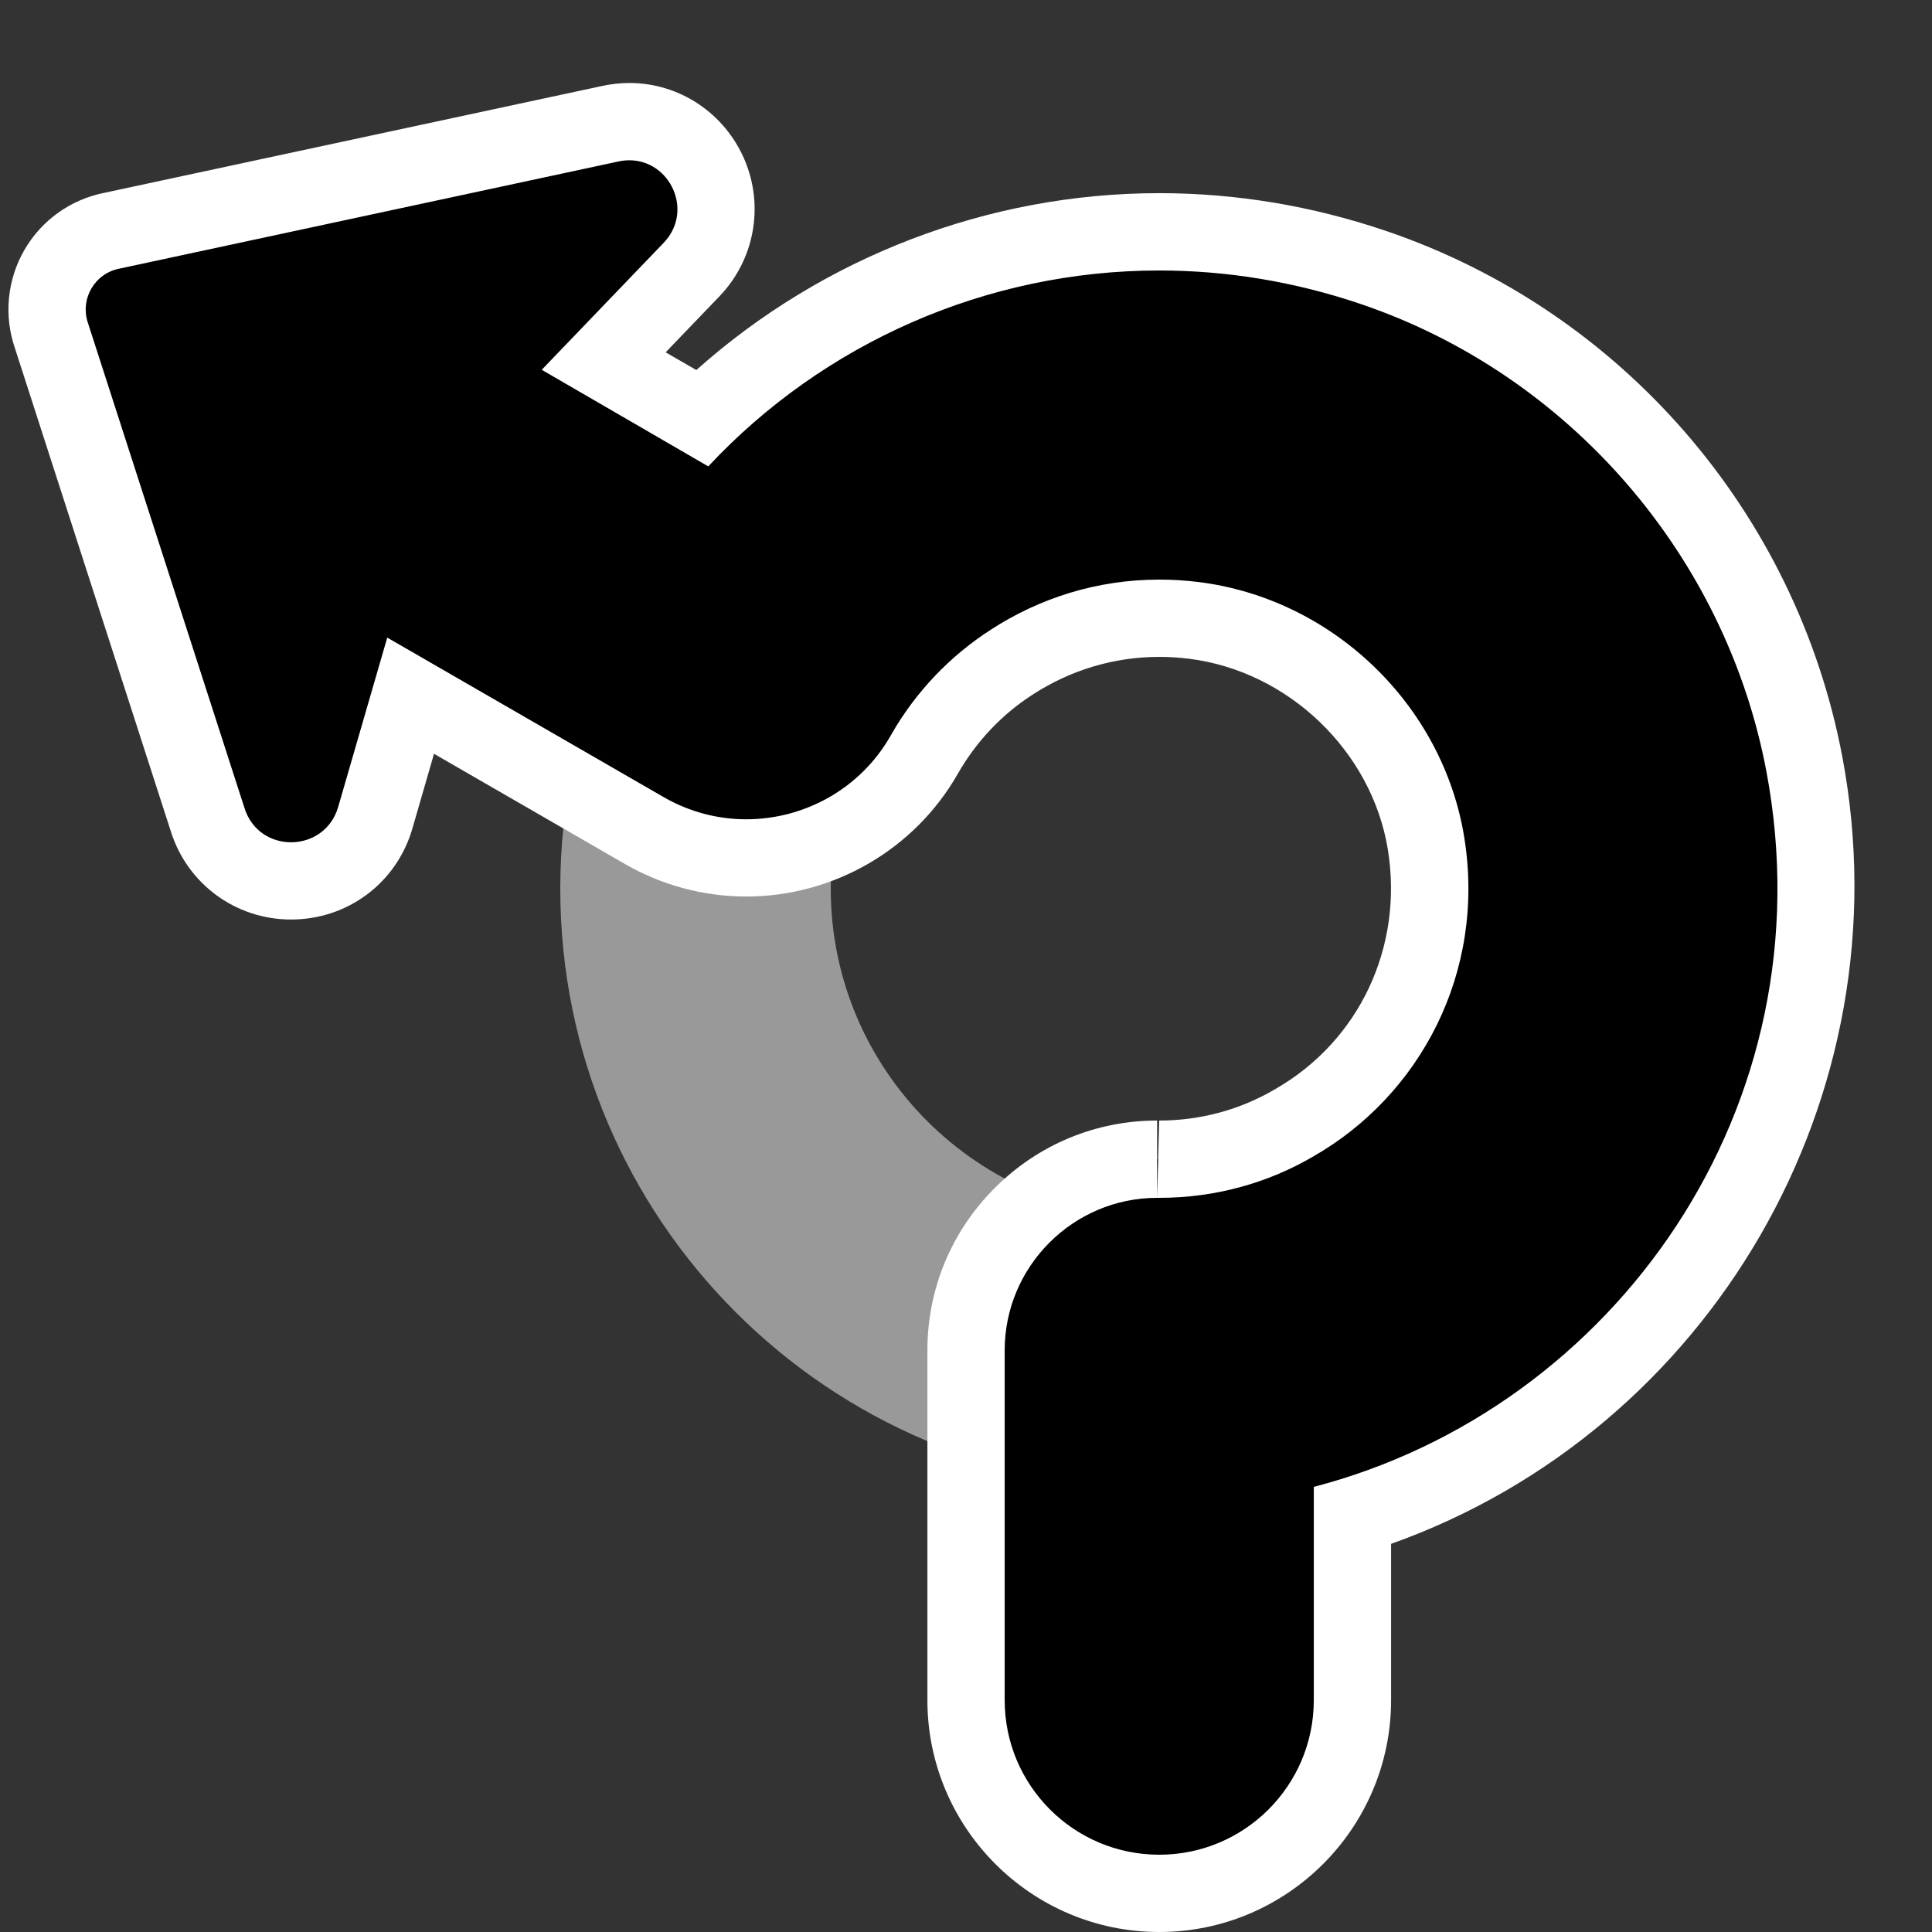 <?xml version="1.0" encoding="utf-8"?>
<!-- Generator: Adobe Illustrator 26.3.1, SVG Export Plug-In . SVG Version: 6.00 Build 0)  -->
<svg version="1.2" baseProfile="tiny" id="Layer_1" xmlns="http://www.w3.org/2000/svg" xmlns:xlink="http://www.w3.org/1999/xlink"
	 x="0px" y="0px" viewBox="0 0 50 50" overflow="visible" xml:space="preserve">
<rect x="0" y="0" width="50" height="50" fill="#333333" stroke="none"/>
<path fill="#999999" d="M30,7.5c8.56,0,15.5,6.94,15.5,15.5S38.56,38.5,30,38.5
	s-15.5-6.94-15.5-15.5S21.44,7.5,30,7.5z M30,31.5
	c4.69,0,8.5-3.81,8.5-8.5s-3.81-8.5-8.5-8.5s-8.5,3.81-8.5,8.5
	S25.31,31.5,30,31.5z"/>
<g>
	<path d="M30,49c-2.757,0-5-2.243-5-5v-9.055C25,32.219,27.219,30,29.945,30
		c1.296,0,2.503-0.325,3.547-0.941c2.548-1.46,3.884-4.292,3.414-7.221
		c-0.477-2.976-3.006-5.408-6.013-5.782C30.592,16.018,30.293,16,29.999,16
		c-1.35,0-2.665,0.391-3.806,1.129c-0.931,0.597-1.71,1.415-2.256,2.368
		c-0.957,1.682-2.723,2.706-4.626,2.706c-0.923,0-1.835-0.245-2.636-0.707l-6.049-3.491
		l-0.916,3.164c-0.287,0.977-1.162,1.63-2.178,1.63c-0,0-0,0-0,0
		c-1.003-0-1.849-0.618-2.154-1.574L1.328,8.677C1.134,8.123,1.194,7.491,1.5,6.965
		C1.805,6.44,2.322,6.077,2.919,5.967l12.871-2.764c0.162-0.036,0.332-0.055,0.5-0.055
		c0.895,0,1.704,0.542,2.06,1.382c0.359,0.848,0.183,1.789-0.461,2.455L15.624,9.344
		l2.537,1.471C21.314,7.746,25.585,6,30,6c1.881,0,3.751,0.312,5.56,0.928
		c5.745,1.958,10.013,6.883,11.138,12.855c1.604,8.521-3.5,16.912-11.697,19.452V44
		C35,46.757,32.757,49,30,49z"/>
	<path fill="#FFFFFF" d="M16.29,4.148c1.053,0,1.679,1.316,0.88,2.142l-3.15,3.28l4.31,2.5
		c2.98-3.19,7.2-5.07,11.67-5.07c1.727,0,3.492,0.281,5.237,0.875
		c5.377,1.832,9.426,6.51,10.478,12.093c1.631,8.662-3.922,16.482-11.714,18.512v5.52
		c0,2.209-1.791,4-4,4h-0c-2.209,0-4-1.791-4-4v-9.054
		c0-2.172,1.774-3.946,3.946-3.946c0.003,0,0.007,0,0.011,0l0.044,0
		c1.46,0,2.83-0.39,4-1.08c2.74-1.571,4.455-4.744,3.894-8.241
		c-0.552-3.444-3.416-6.186-6.877-6.616c-0.343-0.043-0.682-0.063-1.017-0.063
		c-1.61,0-3.1,0.48-4.35,1.29c-1.06,0.68-1.95,1.61-2.58,2.71l-0.02,0.036
		c-0.79,1.388-2.245,2.167-3.739,2.167c-0.727,0-1.463-0.185-2.136-0.573l-7.155-4.129
		L8.75,20.89c-0.177,0.603-0.698,0.908-1.218,0.908c-0.507,0-1.014-0.29-1.202-0.878
		L2.28,8.37C2.06,7.74,2.45,7.07,3.1,6.95l12.9-2.77
		C16.1,4.158,16.196,4.148,16.29,4.148 M16.29,2.148c-0.24,0-0.483,0.027-0.722,0.08
		L2.701,4.99C1.832,5.161,1.08,5.696,0.635,6.463c-0.452,0.779-0.541,1.714-0.243,2.566
		l4.035,12.505c0.432,1.351,1.68,2.263,3.105,2.263c1.464,0,2.725-0.942,3.137-2.343
		l0.563-1.946l4.943,2.853c0.953,0.55,2.038,0.841,3.136,0.841
		c2.262,0,4.361-1.217,5.477-3.177c0.483-0.844,1.149-1.543,1.942-2.052
		c0.985-0.638,2.113-0.973,3.27-0.973c0.254,0,0.513,0.016,0.77,0.048
		c2.575,0.32,4.741,2.401,5.149,4.948c0.403,2.514-0.741,4.943-2.914,6.189
		c-0.912,0.538-1.944,0.815-3.005,0.815l-0.054,2l0-2
		c-1.584-0-3.076,0.619-4.201,1.744c-1.125,1.125-1.744,2.617-1.744,4.202v9.054
		c0,3.308,2.692,6,6,6c3.308,0,6-2.692,6-6v-4.045
		c8.264-2.941,13.333-11.583,11.68-20.358c-1.191-6.325-5.712-11.543-11.798-13.616
		c-1.912-0.651-3.891-0.982-5.882-0.982c-4.42-0-8.702,1.652-11.98,4.578L17.227,9.118
		l1.386-1.443c0.909-0.941,1.169-2.33,0.658-3.536
		C18.757,2.929,17.587,2.148,16.29,2.148L16.29,2.148z"/>
</g>
</svg>
